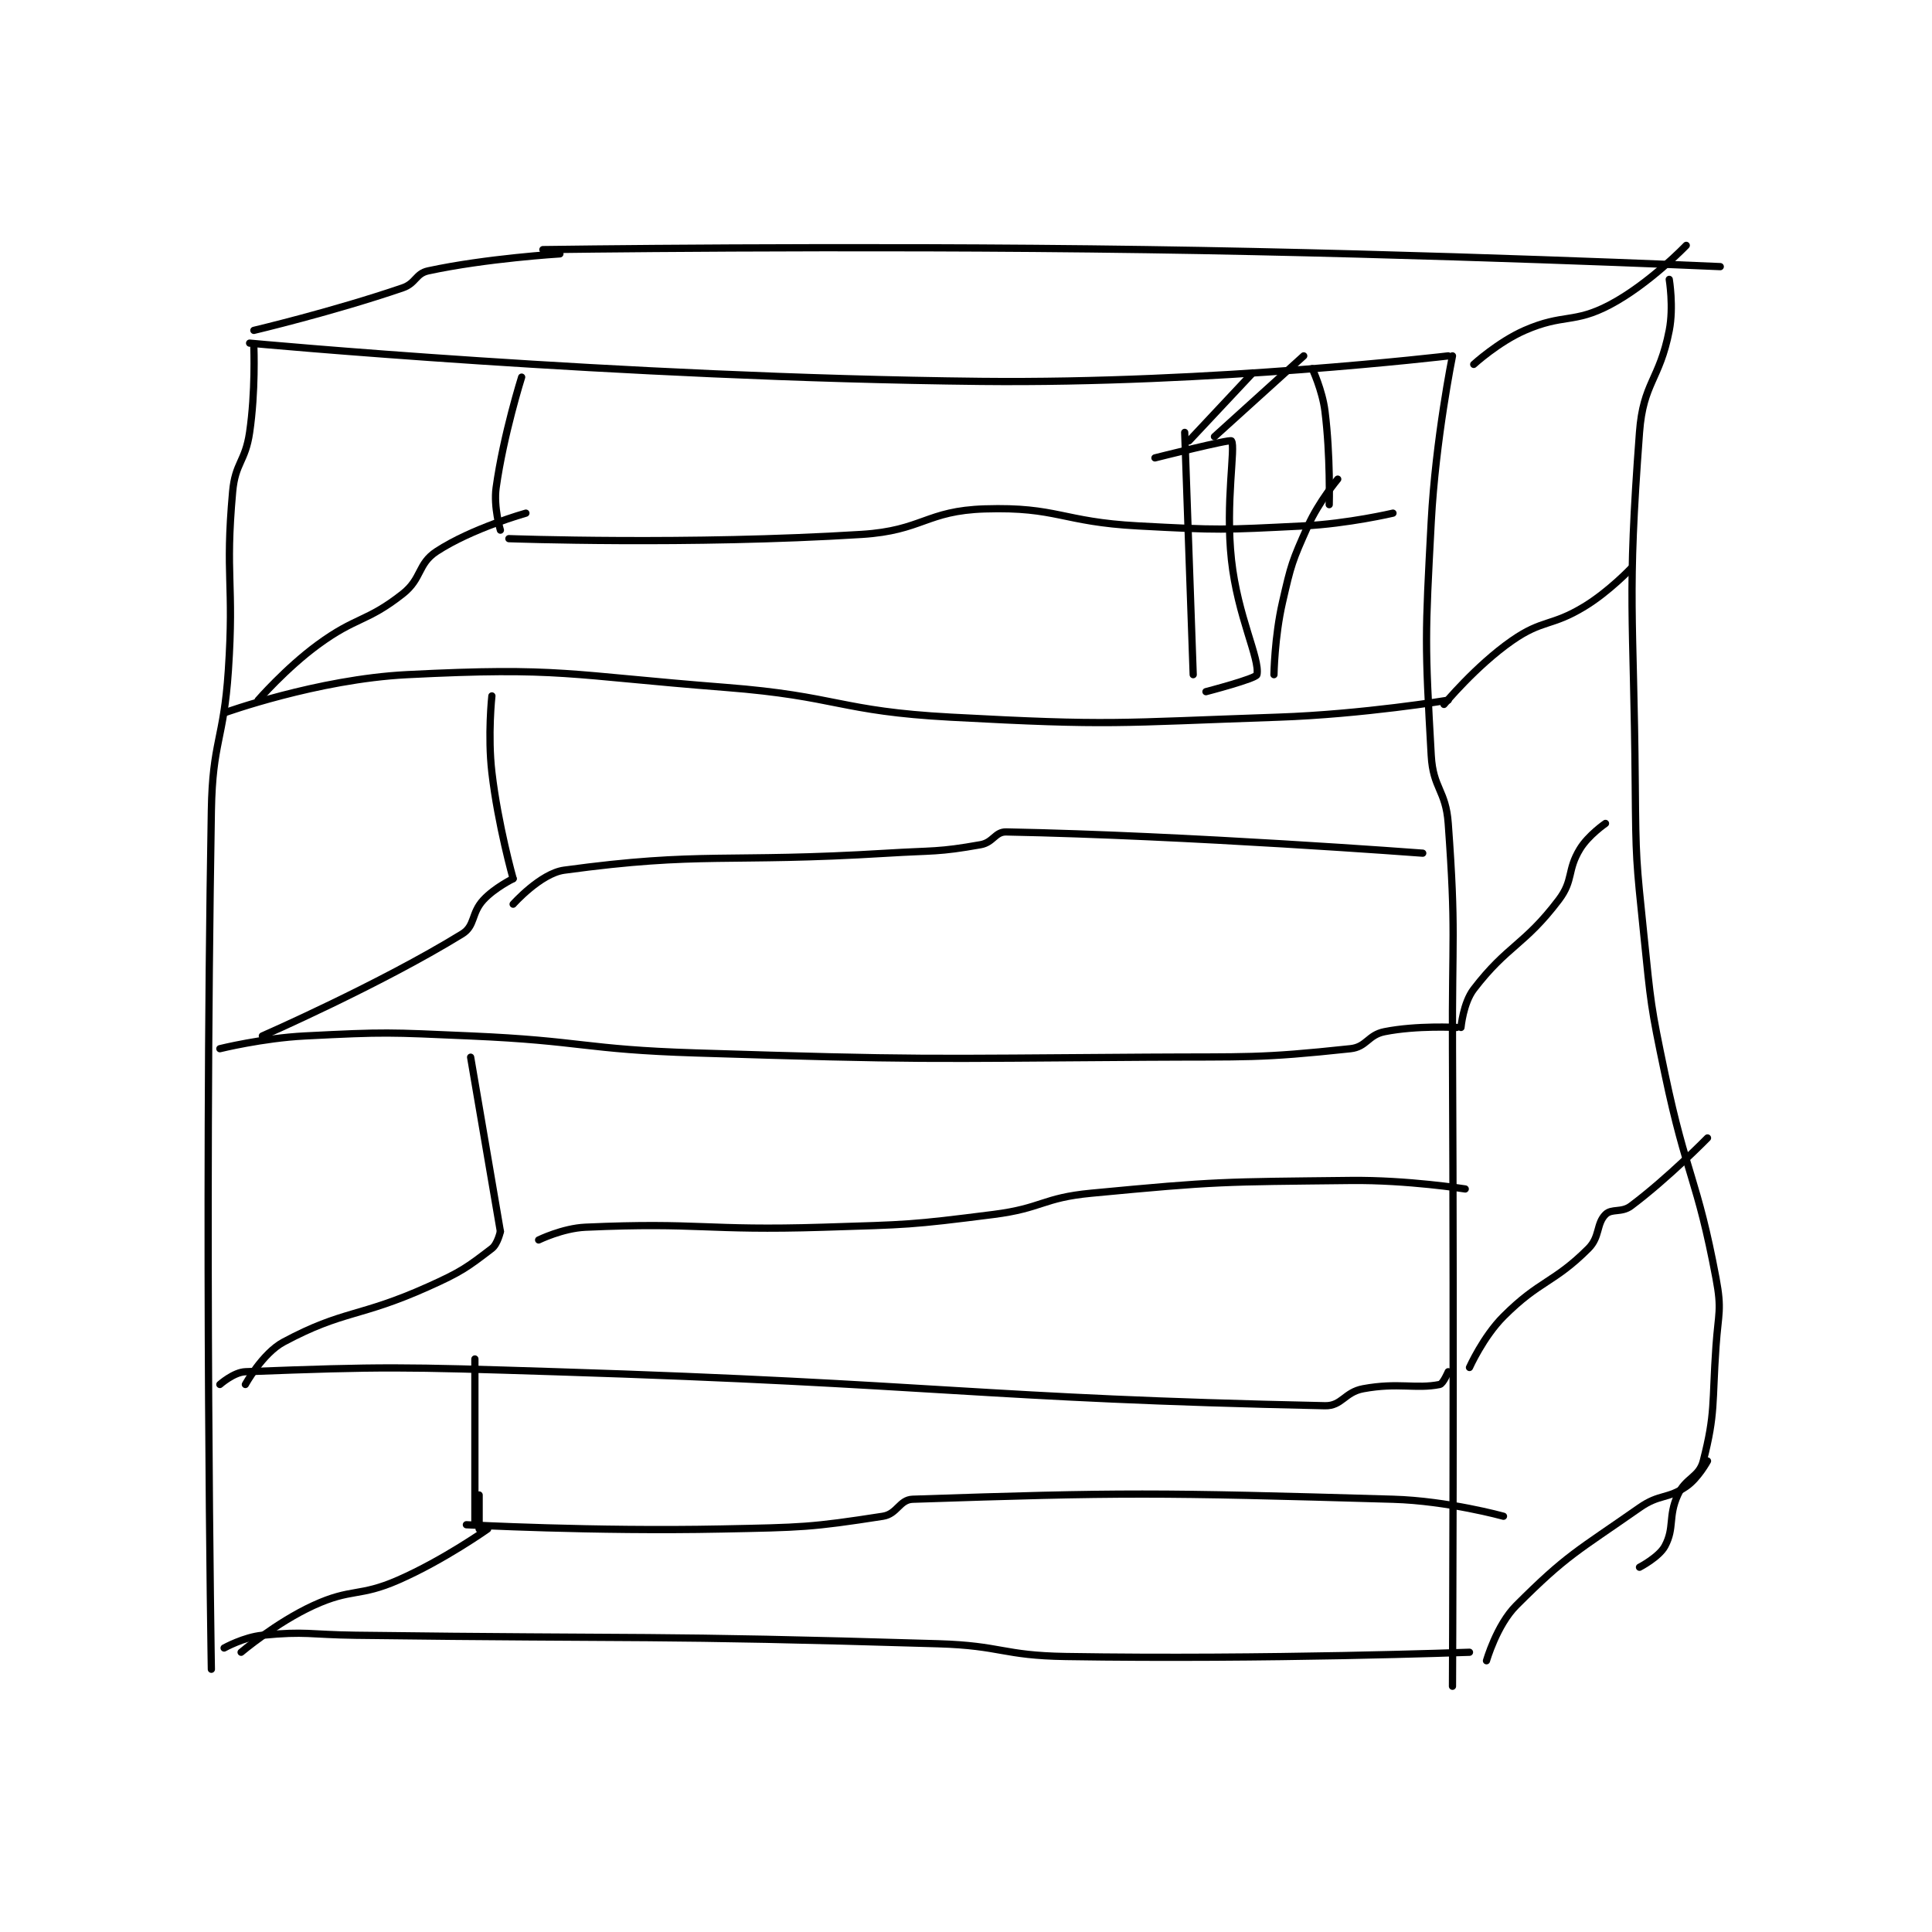 <?xml version="1.0" encoding="utf-8"?>
<!DOCTYPE svg PUBLIC "-//W3C//DTD SVG 1.1//EN" "http://www.w3.org/Graphics/SVG/1.1/DTD/svg11.dtd">
<svg viewBox="0 0 800 800" preserveAspectRatio="xMinYMin meet" xmlns="http://www.w3.org/2000/svg" version="1.1">
<g fill="none" stroke="black" stroke-linecap="round" stroke-linejoin="round" stroke-width="1.704">
<g transform="translate(87.52,101.604) scale(1.76) translate(-106,-113.133)">
<path id="0" d="M116 137.133 C116 137.133 116.413 147.527 115 157.133 C113.977 164.089 111.616 164.239 111 171.133 C109.195 191.345 111.389 192.291 110 213.133 C108.901 229.616 106.279 229.724 106 246.133 C104.294 346.372 106 448.133 106 448.133 "/>
<path id="1" d="M109 443.133 C109 443.133 113.631 440.556 118 440.133 C128.346 439.132 129.003 439.995 140 440.133 C208.494 440.995 208.779 440.091 277 442.133 C291.977 442.582 292.071 444.894 307 445.133 C354.192 445.888 402 444.133 402 444.133 "/>
<path id="2" d="M115 136.133 C115 136.133 201.451 144.223 287 145.133 C341.649 145.715 397 139.133 397 139.133 "/>
<path id="3" d="M398 139.133 C398 139.133 394.033 158.714 393 178.133 C391.553 205.334 391.501 206.533 393 233.133 C393.442 240.981 396.428 241.236 397 249.133 C398.865 274.863 397.87 275.636 398 302.133 C398.369 377.118 398 452.133 398 452.133 "/>
<path id="4" d="M108 381.133 C108 381.133 111.261 378.237 114 378.133 C146.701 376.892 150.572 376.986 187 378.133 C277.448 380.982 286.715 384.422 368 386.133 C372 386.217 372.592 382.95 377 382.133 C385.228 380.61 389.4 382.253 395 381.133 C395.8 380.973 397 378.133 397 378.133 "/>
<path id="5" d="M108 302.133 C108 302.133 118.061 299.639 128 299.133 C147.235 298.155 147.592 298.289 167 299.133 C193.462 300.284 193.521 302.301 220 303.133 C272.849 304.795 273.075 304.477 326 304.133 C349.974 303.978 352.212 304.468 374 302.133 C377.809 301.725 378.104 298.913 382 298.133 C389.614 296.611 399 297.133 399 297.133 "/>
<path id="6" d="M109 223.133 C109 223.133 130.976 215.202 152 214.133 C188.209 212.292 189.767 214.225 227 217.133 C253.5 219.204 253.617 222.713 280 224.133 C318.059 226.183 318.736 225.441 357 224.133 C376.946 223.451 397 220.133 397 220.133 "/>
<path id="7" d="M116 133.133 C116 133.133 134.607 128.731 151 123.133 C154.143 122.06 154.052 119.771 157 119.133 C170.682 116.175 188 115.133 188 115.133 "/>
<path id="8" d="M184 114.133 C184 114.133 255.046 113.109 326 114.133 C393.485 115.108 461 118.133 461 118.133 "/>
<path id="9" d="M403 141.133 C403 141.133 408.776 135.856 415 133.133 C424.085 129.159 426.535 131.589 435 127.133 C444.273 122.253 453 113.133 453 113.133 "/>
<path id="10" d="M449 121.133 C449 121.133 450.08 127.581 449 133.133 C446.718 144.868 442.878 145.383 442 157.133 C439.024 196.938 440.649 198.74 441 240.133 C441.148 257.599 441.215 257.791 443 275.133 C444.7 291.643 444.593 291.9 448 308.133 C453.055 332.219 455.584 332.581 460 356.133 C461.406 363.633 460.552 364.221 460 372.133 C459.061 385.589 459.901 387.852 457 399.133 C456.003 403.01 452.848 403.026 451 407.133 C448.694 412.258 450.294 414.8 448 419.133 C446.619 421.741 442 424.133 442 424.133 "/>
<path id="11" d="M406 446.133 C406 446.133 408.399 437.735 413 433.133 C424.963 421.17 427.31 420.416 442 410.133 C446.723 406.827 448.573 408.177 453 405.133 C455.798 403.21 458 399.133 458 399.133 "/>
<path id="12" d="M402 377.133 C402 377.133 405.233 369.901 410 365.133 C418.581 356.552 421.809 357.324 430 349.133 C432.73 346.403 431.814 343.319 434 341.133 C435.457 339.676 437.79 340.791 440 339.133 C448.839 332.504 458 323.133 458 323.133 "/>
<path id="13" d="M400 297.133 C400 297.133 400.525 291.362 403 288.133 C410.959 277.752 414.867 277.869 423 267.133 C426.552 262.445 424.898 260.209 428 255.133 C429.992 251.874 434 249.133 434 249.133 "/>
<path id="14" d="M396 221.133 C396 221.133 403.526 212.04 412 206.133 C419.232 201.093 421.253 202.837 429 198.133 C434.835 194.59 440 189.133 440 189.133 "/>
<path id="15" d="M179 144.133 C179 144.133 174.733 157.657 173 170.133 C172.363 174.719 174 180.133 174 180.133 "/>
<path id="16" d="M117 220.133 C117 220.133 123.518 212.635 131 207.133 C140.154 200.403 142.463 201.841 151 195.133 C155.6 191.519 154.493 188.086 159 185.133 C167.33 179.676 180 176.133 180 176.133 "/>
<path id="17" d="M176 182.133 C176 182.133 218.387 183.672 259 181.133 C273.363 180.236 274.129 175.56 288 175.133 C305.052 174.609 306.055 178.176 324 179.133 C343.326 180.164 343.744 180.096 363 179.133 C373.443 178.611 384 176.133 384 176.133 "/>
<path id="18" d="M118 299.133 C118 299.133 145.674 287.026 165 275.133 C168.105 273.223 167.09 270.286 170 267.133 C172.644 264.269 177 262.133 177 262.133 "/>
<path id="19" d="M177 262.133 C177 262.133 173.439 249.51 172 237.133 C170.987 228.425 172 219.133 172 219.133 "/>
<path id="20" d="M177 268.133 C177 268.133 183.442 260.891 189 260.133 C221.5 255.702 227.047 258.457 265 256.133 C276.012 255.459 276.899 255.937 287 254.133 C289.953 253.606 290.402 251.083 293 251.133 C335.885 251.958 391 256.133 391 256.133 "/>
<path id="21" d="M114 381.133 C114 381.133 118.017 373.799 123 371.133 C137.223 363.526 140.676 365.462 157 358.133 C164.802 354.63 166.133 353.62 172 349.133 C173.356 348.096 174 345.133 174 345.133 "/>
<path id="22" d="M174 345.133 L167 304.133 "/>
<path id="23" d="M183 347.133 C183 347.133 188.638 344.373 194 344.133 C220.968 342.926 222.106 345.005 250 344.133 C269.971 343.509 270.322 343.632 290 341.133 C301.518 339.671 301.525 337.226 313 336.133 C342.957 333.28 343.717 333.478 374 333.133 C387.385 332.981 401 335.133 401 335.133 "/>
<path id="24" d="M113 444.133 C113 444.133 121.253 437.152 130 433.133 C139.025 428.986 140.755 431.192 150 427.133 C160.729 422.423 171 415.133 171 415.133 "/>
<path id="25" d="M169 415.133 L169 407.133 "/>
<path id="26" d="M168 414.133 L168 375.133 "/>
<path id="27" d="M166 414.133 C166 414.133 196.159 415.742 226 415.133 C244.936 414.747 246.97 414.783 264 412.133 C267.375 411.608 267.891 408.237 271 408.133 C320.246 406.492 328.201 406.528 384 408.133 C396.896 408.504 410 412.133 410 412.133 "/>
<path id="28" d="M335 157.133 L337 214.133 "/>
<path id="29" d="M336 159.133 L351 143.133 "/>
<path id="30" d="M340 218.133 C340 218.133 351.821 215.06 352 214.133 C352.733 210.346 347.455 200.475 346 187.133 C344.526 173.625 347.03 160.507 346 159.133 C345.651 158.667 328 163.133 328 163.133 "/>
<path id="31" d="M356 214.133 C356 214.133 356.143 205.256 358 197.133 C360.06 188.12 360.253 187.492 364 179.133 C366.56 173.422 371 168.133 371 168.133 "/>
<path id="32" d="M342 158.133 L363 139.133 "/>
<path id="33" d="M365 142.133 C365 142.133 367.381 147.178 368 152.133 C369.321 162.7 369 174.133 369 174.133 "/>
</g>
</g>
</svg>
